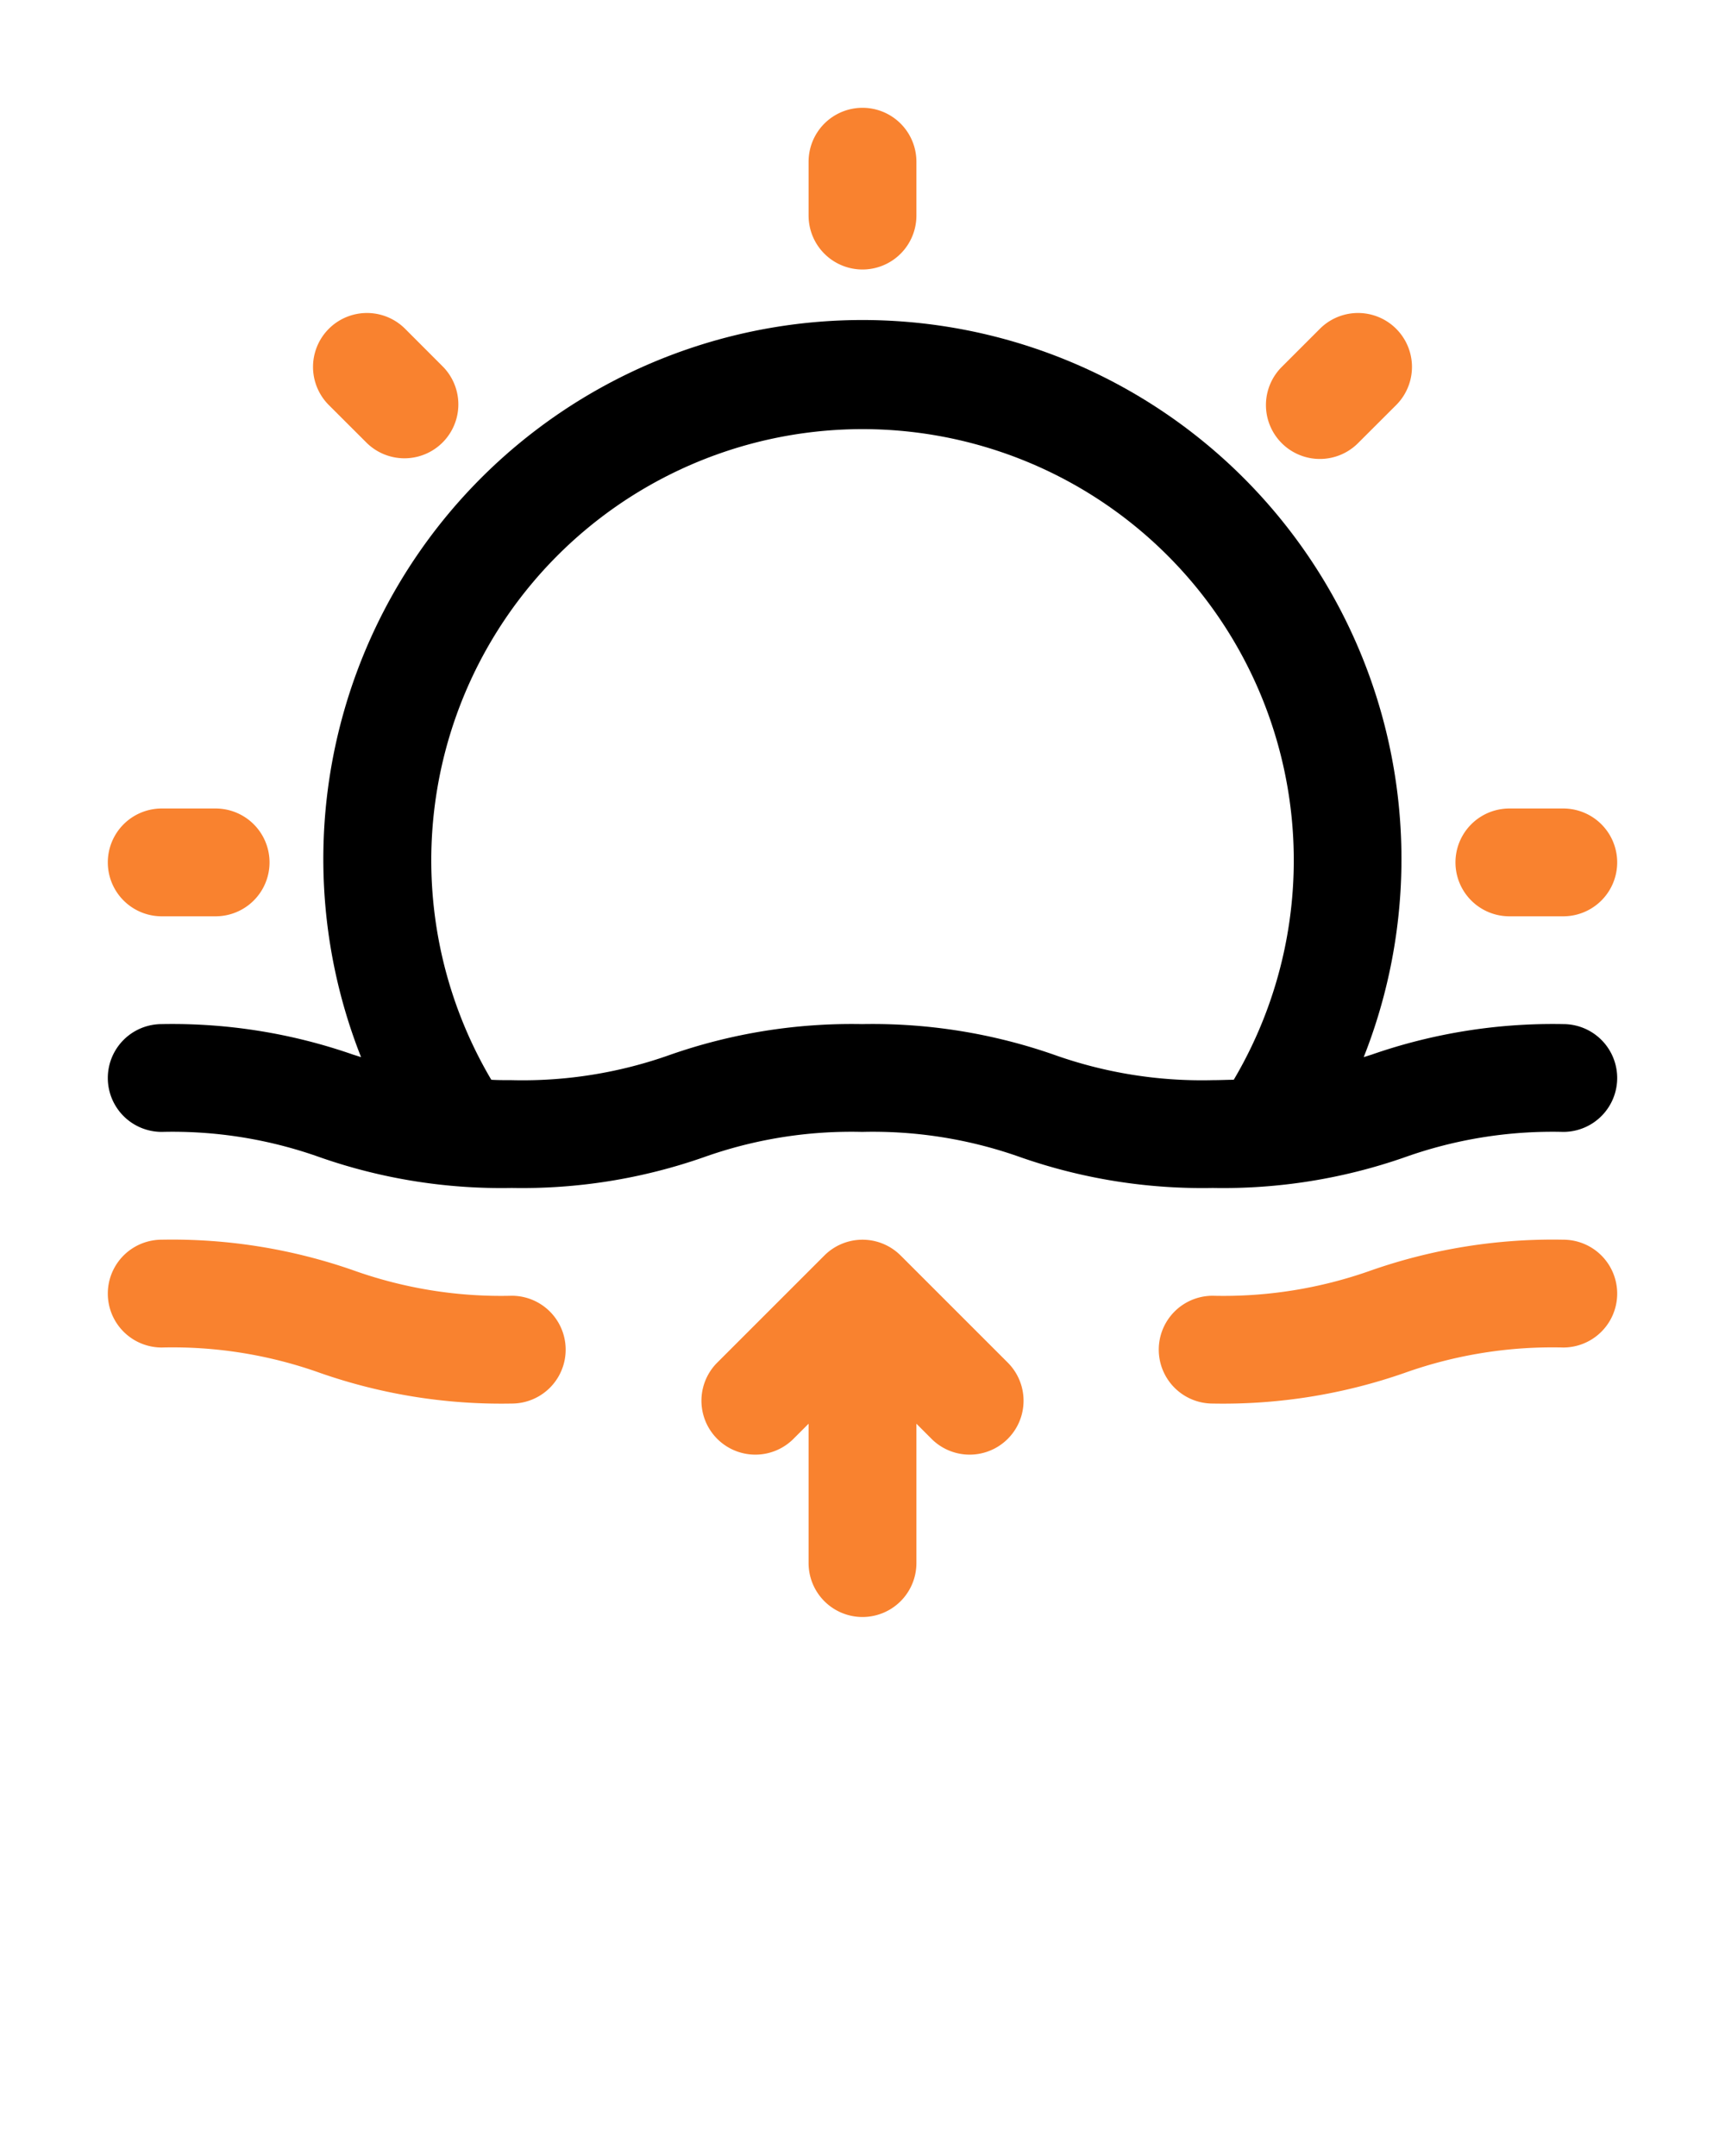 <svg xmlns="http://www.w3.org/2000/svg" viewBox="0 0 32 40" x="0px" y="0px">
<style>
#set{fill:#f9822f}
</style>
<g id='set'>
    <path fill='dark' d="M29,19a10.212,10.212,0,0,0-3.557.567l-0.145.046a10,10,0,1,0-18.6,0l-0.151-.048A10.186,10.186,0,0,0,3,19a1,1,0,0,0,0,2,8.131,8.131,0,0,1,2.941.473,10.189,10.189,0,0,0,3.552.567,10.2,10.2,0,0,0,3.554-.567A8.148,8.148,0,0,1,15.993,21a8.161,8.161,0,0,1,2.947.473,10.212,10.212,0,0,0,3.557.567,10.209,10.209,0,0,0,3.556-.567A8.159,8.159,0,0,1,29,21,1,1,0,0,0,29,19Zm-9.451.567A10.212,10.212,0,0,0,15.993,19a10.2,10.2,0,0,0-3.554.567,8.148,8.148,0,0,1-2.945.473c-0.135,0-.258,0-0.38-0.007a8,8,0,1,1,13.773,0c-0.126,0-.251.007-0.39,0.007A8.161,8.161,0,0,1,19.549,19.567Z"/>
    <path d="M29,23a10.212,10.212,0,0,0-3.557.567,8.158,8.158,0,0,1-2.947.473,1,1,0,0,0,0,2,10.209,10.209,0,0,0,3.556-.567A8.159,8.159,0,0,1,29,25,1,1,0,0,0,29,23Z"/>
    <path d="M9.494,24.04a8.132,8.132,0,0,1-2.942-.473A10.186,10.186,0,0,0,3,23a1,1,0,0,0,0,2,8.131,8.131,0,0,1,2.941.473,10.189,10.189,0,0,0,3.552.567A1,1,0,0,0,9.494,24.04Z"/>
    <path d="M16,5a1,1,0,0,0,1-1V3a1,1,0,0,0-2,0V4A1,1,0,0,0,16,5Z"/>
    <path d="M28,17h1a1,1,0,0,0,0-2H28A1,1,0,0,0,28,17Z"/>
    <path d="M3,17H4a1,1,0,0,0,0-2H3A1,1,0,0,0,3,17Z"/>
    <path d="M6.808,8.222A1,1,0,0,0,8.222,6.808L7.515,6.1A1,1,0,0,0,6.1,7.515Z"/>
    <path d="M24.485,8.515a1,1,0,0,0,.707-0.293L25.9,7.515A1,1,0,0,0,24.485,6.1l-0.707.707A1,1,0,0,0,24.485,8.515Z"/>
    <path d="M16.707,23.293a1,1,0,0,0-1.414,0l-2,2a1,1,0,0,0,1.414,1.414L15,26.414V29a1,1,0,0,0,2,0V26.414l0.293,0.293a1,1,0,0,0,1.414-1.414Z"/>
</g>
</svg>